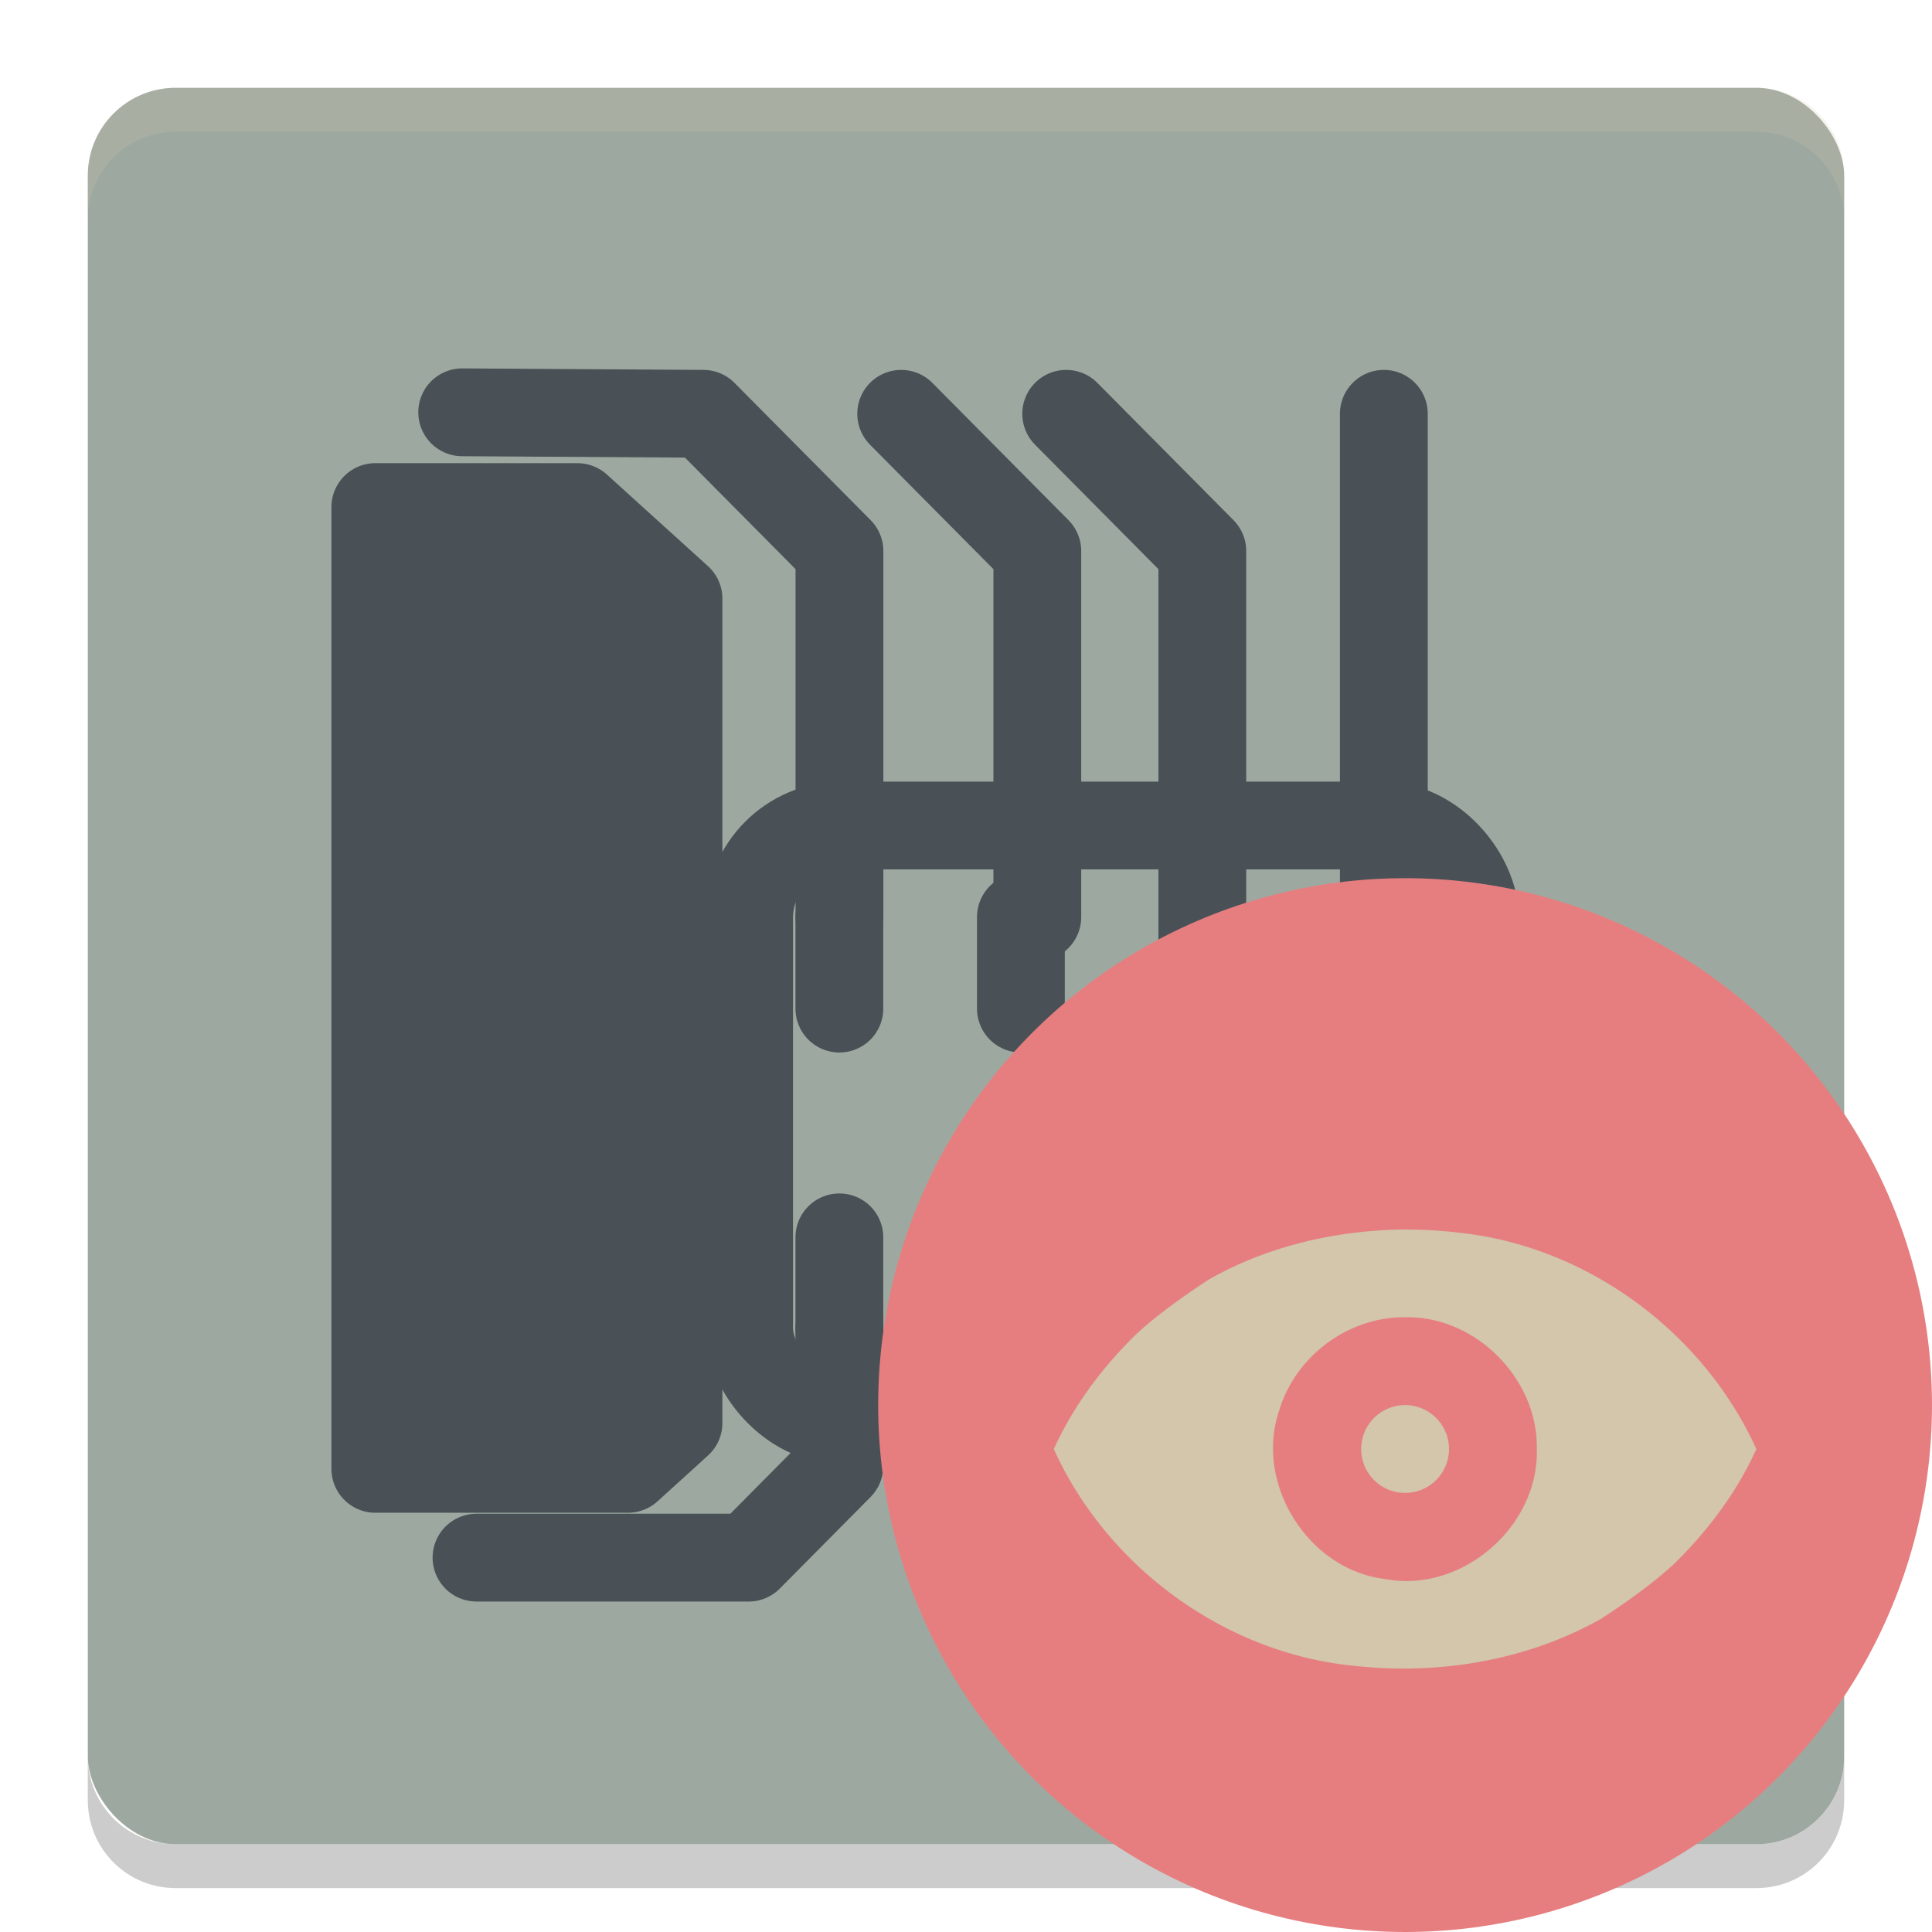 <svg xmlns="http://www.w3.org/2000/svg" width="22" height="22" version="1">
 <rect fill="#9da9a0" width="20" height="20" x="1" y="1" rx="1" ry="1"/>
 <path fill="#d3c6aa" opacity=".2" d="m2 1c-0.554 0-1 0.446-1 1v0.5c0-0.554 0.446-1 1-1h18c0.554 0 1 0.446 1 1v-0.5c0-0.554-0.446-1-1-1h-18z"/>
 <path opacity=".2" d="m2 21.5c-0.554 0-1-0.446-1-1v-0.5c0 0.554 0.446 1 1 1h18c0.554 0 1-0.446 1-1v0.5c0 0.554-0.446 1-1 1h-18z"/>
 <g stroke="#495156" stroke-linecap="round" stroke-linejoin="round" transform="translate(-.5 -1)">
  <path fill="none" d="m5.763 5.695 2.746 0.017 1.55 1.563v4.168" display="block"/>
  <path fill="none" d="m12.312 11.443v-4.168l-1.55-1.563" display="block"/>
  <path fill="none" d="m14.191 11.443v-4.168l-1.55-1.563" display="block"/>
  <path fill="none" d="m16.258 11.443v-5.731" display="block"/>
  <path fill="none" d="m10.058 11.443v1.042" display="block"/>
  <path fill="none" d="m12.125 11.443v1.042" display="block"/>
  <path fill="none" d="m14.191 11.443v1.042" display="block"/>
  <path fill="none" d="m16.258 11.443v1.042" display="block"/>
  <path fill="none" d="m16.258 15.09v1.042" display="block"/>
  <path fill="none" d="m14.191 15.09v1.042" display="block"/>
  <path fill="none" d="m12.125 15.09v1.042" display="block"/>
  <path fill="none" d="m10.058 15.09v1.042" display="block"/>
  <path fill="none" d="m10.058 16.132v1.563l-1.033 1.042h-3.099" display="block"/>
  <path fill="none" d="m12.26 16.132v2.605" display="block"/>
  <path fill="none" d="m14.191 16.132v1.563l1.033 1.042h3.099" display="block"/>
  <path fill="none" d="m16.258 16.132 1.033 1.042h1.033" display="block"/>
  <path fill="#495156" d="m4.774 6.774h2.301l1.151 1.043v9.387l-0.575 0.522h-2.877v-10.952z" display="block"/>
  <rect fill="none" width="8.265" height="6.773" x="9.03" y="10.4" ry="1.057" display="block"/>
 </g>
 <circle fill="#e67e80" cx="16" cy="16" r="6"/>
 <path fill="#d3c6aa" fill-rule="evenodd" d="m16 14c-0.775 0.008-1.556 0.185-2.231 0.568-0.269 0.175-0.592 0.402-0.836 0.63-0.383 0.375-0.711 0.813-0.933 1.303 0.607 1.34 1.943 2.322 3.412 2.467 0.964 0.109 1.972-0.057 2.819-0.534 0.269-0.175 0.592-0.402 0.836-0.63 0.383-0.375 0.711-0.813 0.933-1.303-0.608-1.34-1.943-2.322-3.412-2.467-0.195-0.023-0.392-0.033-0.588-0.033zm0 1c0.803-0.018 1.515 0.701 1.5 1.5 0.026 0.883-0.855 1.646-1.725 1.481-0.879-0.103-1.496-1.089-1.207-1.924 0.185-0.615 0.788-1.065 1.432-1.057zm0 1a0.5 0.5 0 0 0 -0.5 0.5 0.5 0.5 0 0 0 0.5 0.5 0.5 0.5 0 0 0 0.5 -0.5 0.5 0.5 0 0 0 -0.5 -0.5z"/>
</svg>
